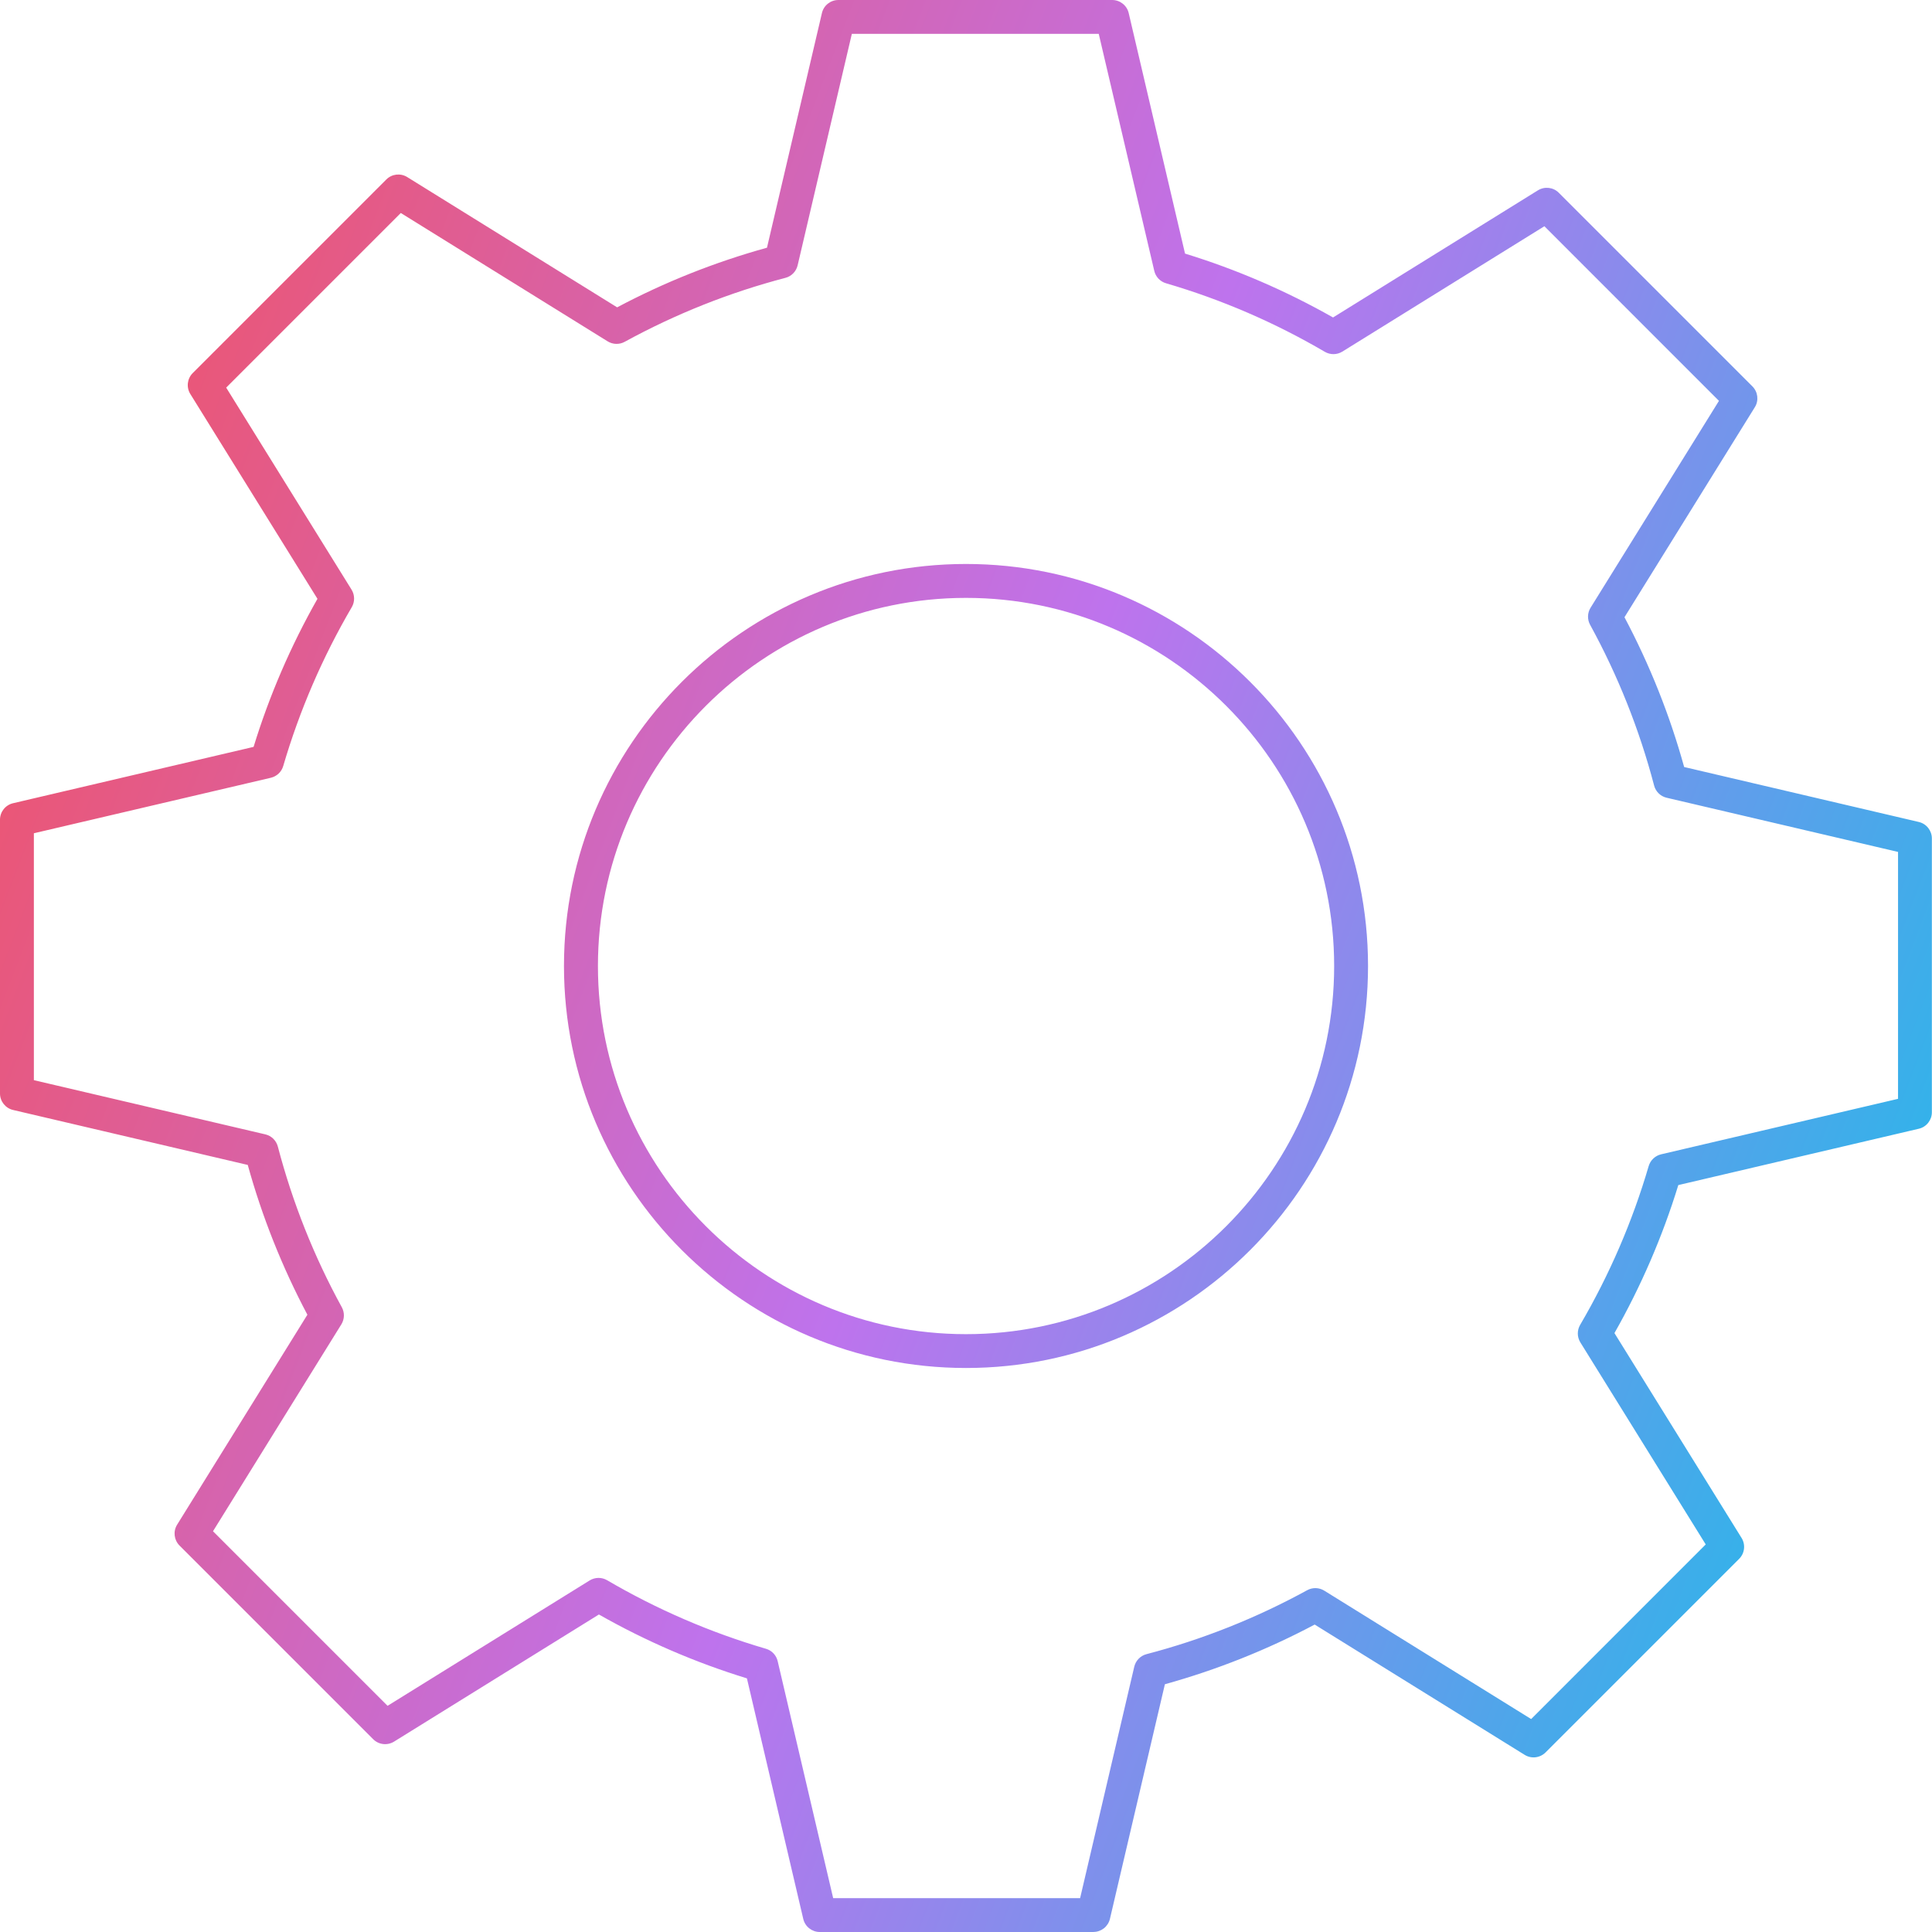 <svg clip-rule="evenodd" fill-rule="evenodd" height="512" image-rendering="optimizeQuality" shape-rendering="geometricPrecision" text-rendering="geometricPrecision" viewBox="0 0 43.349 43.349" width="512" xmlns="http://www.w3.org/2000/svg" xmlns:xlink="http://www.w3.org/1999/xlink"><linearGradient id="id0" gradientUnits="userSpaceOnUse" x1="-2.897" x2="46.246" y1="12.28" y2="31.07"><stop offset="0" stop-color="#f4505d"/><stop offset=".502" stop-color="#be73ed"/><stop offset="1" stop-color="#15c0e9"/></linearGradient><g id="Layer_x0020_1"><path d="m21.675 13.415c-4.554 0-8.259 3.705-8.259 8.26 0 4.554 3.705 8.26 8.259 8.26 4.555-0 8.26-3.705 8.26-8.26 0-4.554-3.705-8.26-8.26-8.26zm-2.981 29.174h5.541l1.215-5.193c.033-.137.138-.245.274-.281 1.255-.328 2.468-.811 3.606-1.435.121-.066.266-.062.383.01l4.642 2.881 3.917-3.918-2.813-4.533c-.074-.12-.076-.271-.005-.393.657-1.122 1.174-2.32 1.538-3.563.039-.132.145-.232.278-.264l5.317-1.245v-5.54l-5.193-1.216c-.137-.032-.245-.138-.28-.274-.329-1.254-.812-2.467-1.436-3.606-.066-.12-.062-.267.01-.383l2.881-4.642-3.917-3.918-4.533 2.813c-.12.074-.271.076-.393.005-1.121-.657-2.32-1.174-3.563-1.538-.132-.038-.233-.145-.264-.278l-1.246-5.318h-5.54l-1.216 5.193c-.032.137-.138.246-.273.281-1.254.328-2.468.811-3.607 1.435-.12.066-.266.062-.383-.01l-4.641-2.88-3.918 3.918 2.813 4.533c.074.12.076.271.005.393-.656 1.121-1.173 2.32-1.538 3.564-.038.132-.144.232-.278.264l-5.317 1.245v5.54l5.193 1.216c.138.032.245.138.281.274.329 1.254.811 2.467 1.436 3.606.065.12.061.267-.011.383l-2.88 4.642 3.917 3.917 4.534-2.813c.12-.074.271-.076.392-.005 1.122.657 2.321 1.174 3.564 1.538.132.038.232.145.263.278zm5.842.76h-6.143c-.176 0-.33-.122-.37-.294l-1.264-5.397c-1.153-.354-2.268-.835-3.321-1.433l-4.596 2.852c-.15.093-.345.071-.469-.054l-4.344-4.344c-.125-.125-.148-.319-.055-.469l2.923-4.711c-.566-1.068-1.016-2.197-1.338-3.361l-5.265-1.233c-.172-.04-.294-.194-.294-.37v-6.143c0-.177.122-.33.294-.37l5.396-1.264c.354-1.154.836-2.269 1.433-3.322l-2.853-4.596c-.093-.15-.07-.344.054-.469l4.344-4.344c.125-.125.319-.147.469-.054l4.71 2.923c1.068-.567 2.197-1.016 3.362-1.338l1.233-5.265c.04-.172.193-.293.37-.293h6.143c.176 0 .33.122.37.293l1.264 5.397c1.153.354 2.268.836 3.321 1.433l4.596-2.852c.151-.093.345-.071.469.054l4.344 4.344c.125.125.148.319.054.469l-2.924 4.711c.567 1.069 1.017 2.197 1.339 3.361l5.265 1.233c.172.04.293.194.293.37v6.143c0 .176-.121.33-.293.37l-5.396 1.264c-.354 1.153-.836 2.269-1.433 3.321l2.852 4.596c.093.15.071.344-.054.469l-4.344 4.344c-.126.125-.32.147-.469.054l-4.711-2.923c-1.069.567-2.197 1.016-3.361 1.339l-1.233 5.264c-.041.172-.194.294-.37.294zm-2.862-12.655c-4.974 0-9.02-4.046-9.02-9.02s4.046-9.02 9.02-9.02c4.974-0 9.021 4.046 9.021 9.02 0 4.974-4.047 9.02-9.021 9.02z" fill="url(#id0)"/></g></svg>